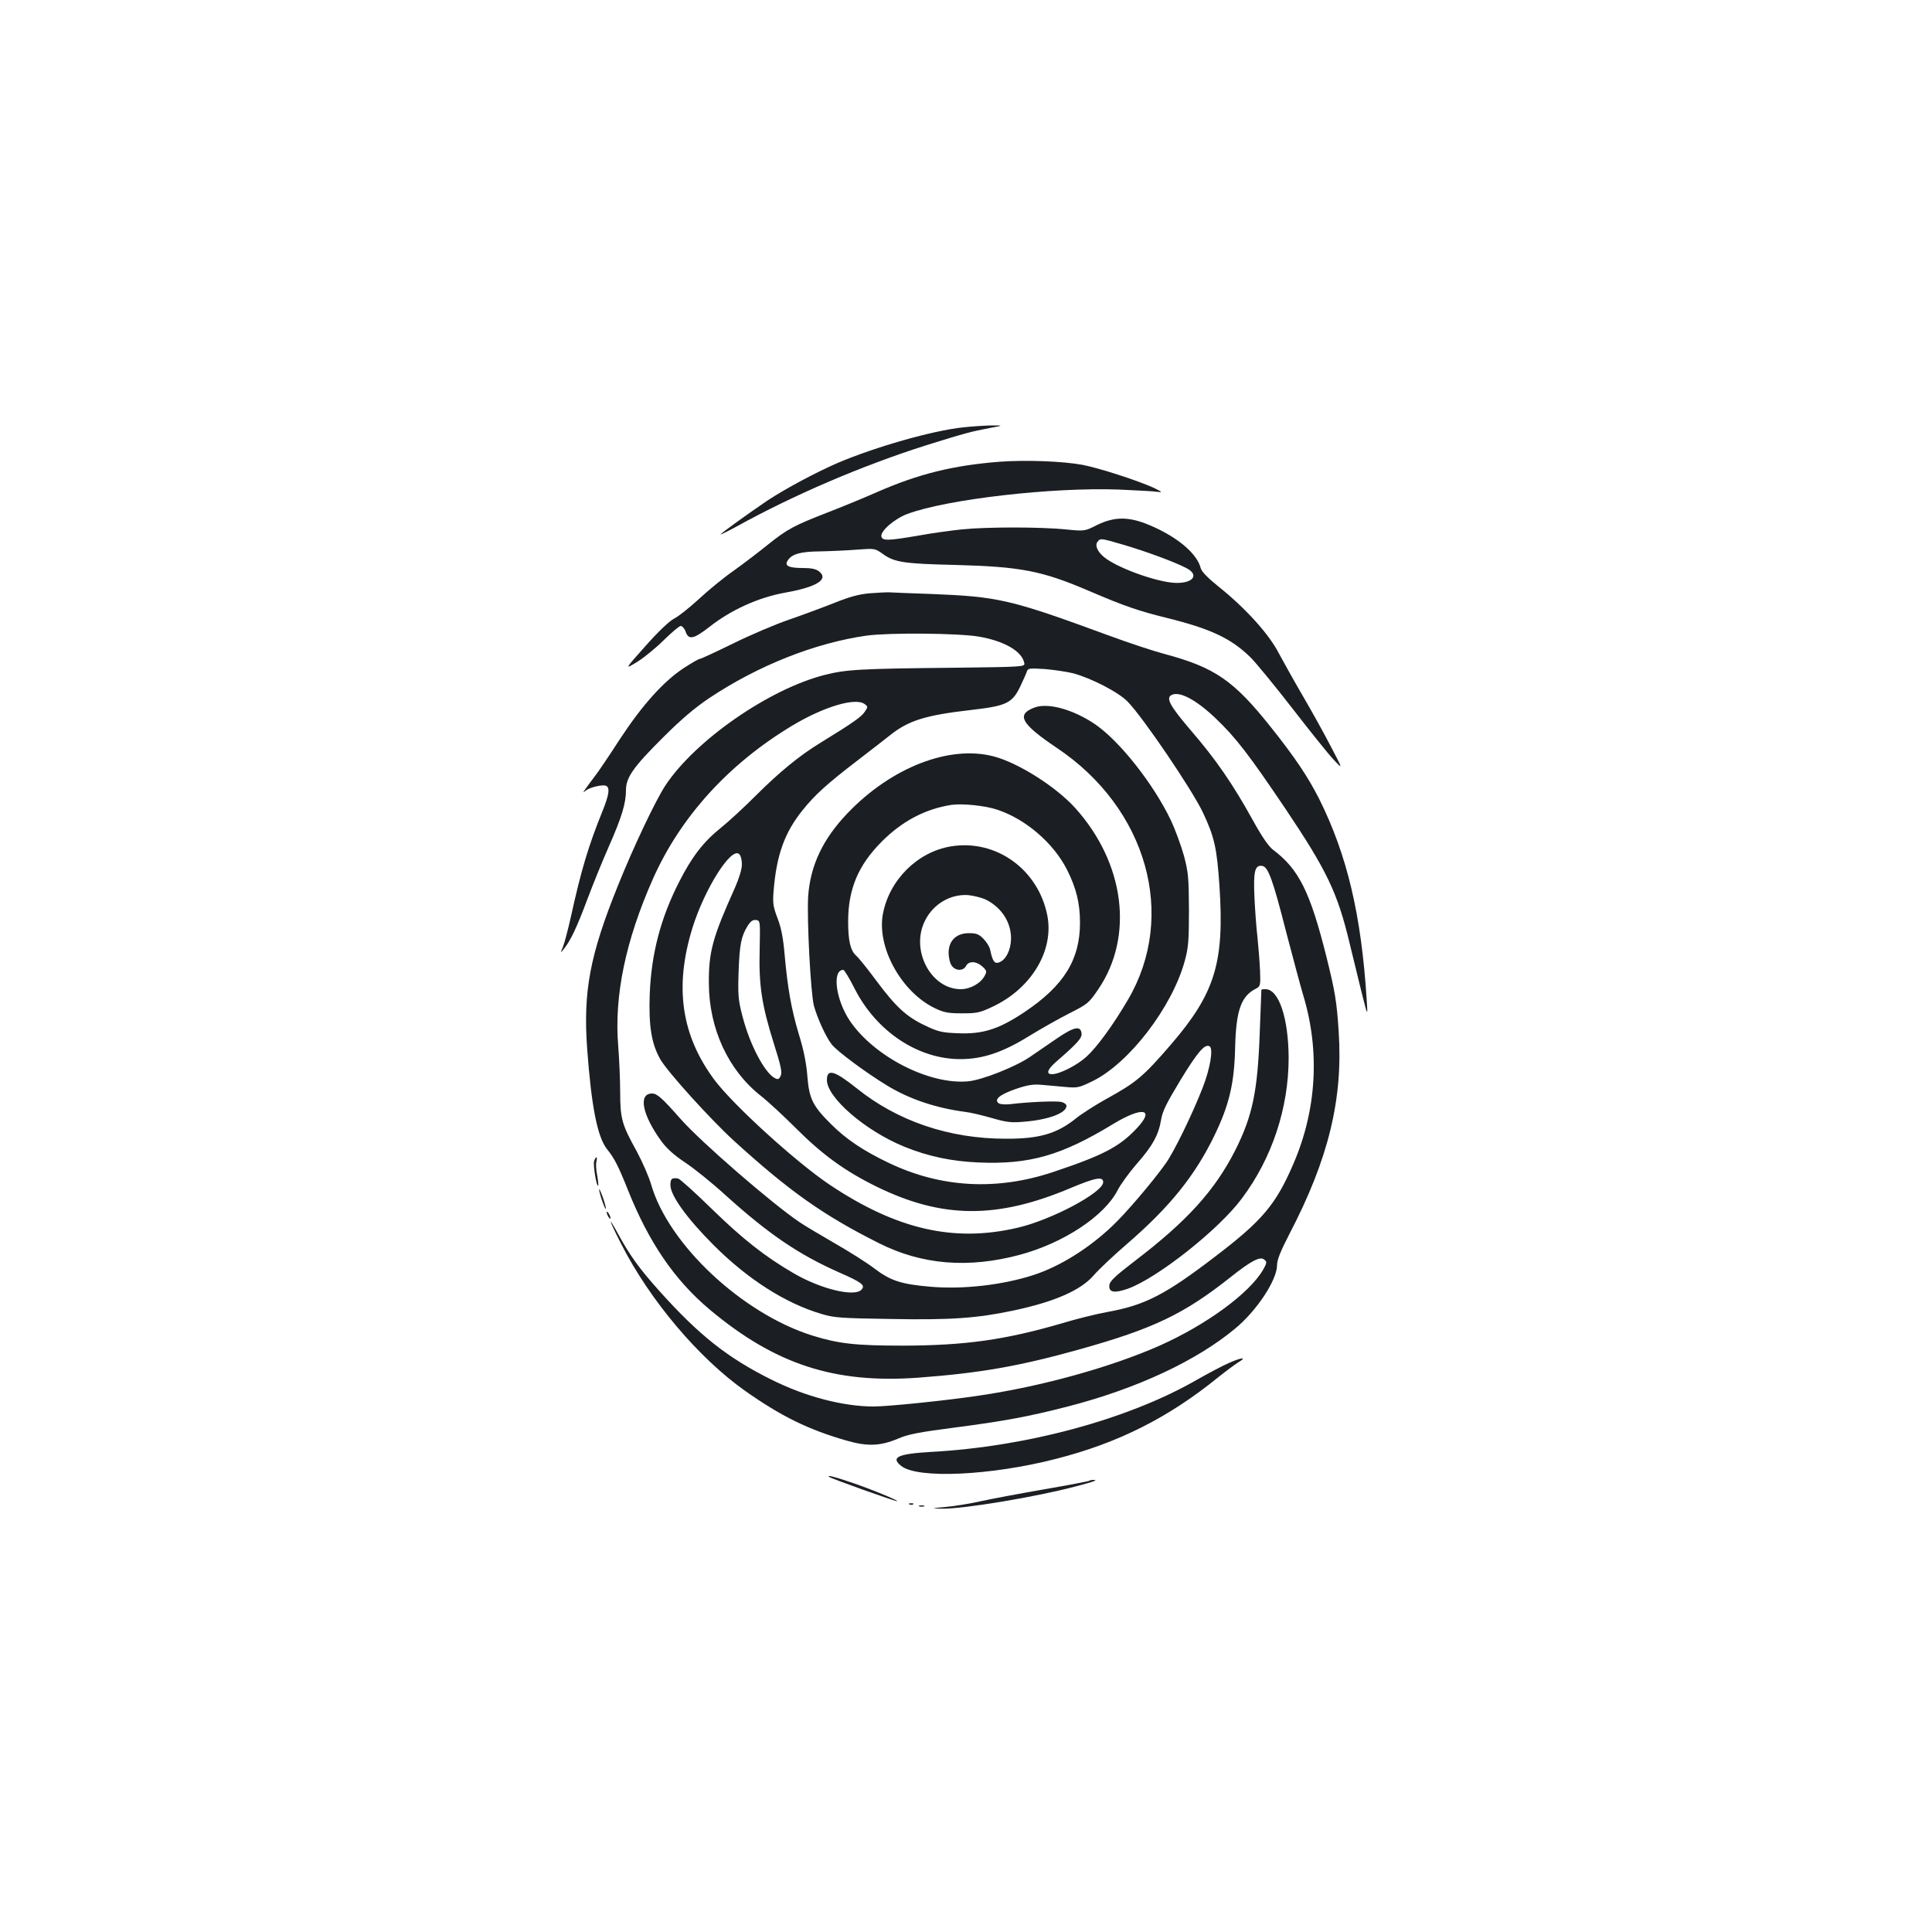 <?xml version="1.0" standalone="no"?>
<!DOCTYPE svg PUBLIC "-//W3C//DTD SVG 20010904//EN"
 "http://www.w3.org/TR/2001/REC-SVG-20010904/DTD/svg10.dtd">
<svg version="1.0" xmlns="http://www.w3.org/2000/svg"
 width="1000pt" height="1000pt" viewBox="0 0 1000 1000"
 preserveAspectRatio="xMidYMid meet">
<g transform="translate(0,1000) scale(0.1,-0.1)"
fill="#1b1f23" stroke="none">
<path d="M4985 7788 c-160 -17 -453 -101 -649 -184 -113 -49 -272 -134 -364
-195 -99 -67 -242 -170 -242 -175 0 -2 37 16 83 41 297 164 647 314 977 419
201 63 239 73 335 91 70 13 70 13 5 13 -36 -1 -101 -5 -145 -10z"/>
<path d="M5173 7610 c-241 -19 -418 -63 -631 -156 -70 -31 -185 -78 -257 -106
-175 -68 -209 -86 -309 -166 -47 -38 -128 -100 -180 -137 -53 -37 -133 -103
-179 -146 -47 -43 -104 -89 -128 -101 -26 -14 -83 -68 -150 -144 -107 -120
-107 -120 -41 -80 37 23 99 74 139 114 40 39 79 72 86 72 8 0 20 -13 26 -30
15 -44 42 -38 124 26 112 88 252 151 388 176 166 29 230 69 179 110 -16 13
-40 18 -84 18 -73 0 -96 11 -80 37 21 35 65 48 167 49 54 1 141 5 192 9 94 7
94 7 137 -24 58 -41 107 -49 368 -55 345 -9 453 -30 700 -136 184 -79 256
-103 406 -140 221 -55 328 -105 428 -204 28 -28 124 -145 214 -261 89 -115
185 -235 213 -265 51 -55 51 -55 -12 65 -34 66 -99 183 -144 260 -45 77 -101
178 -126 224 -50 98 -171 232 -312 345 -55 44 -88 78 -92 95 -19 76 -121 162
-263 222 -108 46 -182 46 -273 2 -65 -33 -65 -33 -165 -23 -131 13 -406 13
-535 0 -57 -6 -158 -20 -224 -32 -157 -27 -188 -28 -193 -5 -6 28 68 92 135
117 204 76 749 139 1096 126 93 -4 183 -9 200 -12 26 -4 22 0 -21 21 -81 37
-281 102 -369 119 -104 19 -292 26 -430 16z m643 -430 c115 -34 260 -87 324
-120 74 -38 30 -85 -71 -76 -103 10 -293 81 -355 133 -34 28 -48 61 -33 79 15
19 15 19 135 -16z"/>
<path d="M4500 6929 c-55 -5 -103 -18 -180 -49 -58 -23 -163 -62 -235 -87 -71
-24 -202 -80 -291 -124 -88 -43 -165 -79 -171 -79 -6 0 -44 -22 -84 -48 -105
-69 -215 -192 -330 -367 -53 -82 -112 -170 -131 -194 -18 -24 -40 -53 -48 -65
-14 -19 -13 -20 2 -8 21 17 86 32 104 25 22 -8 17 -46 -17 -130 -74 -183 -111
-307 -164 -548 -15 -66 -33 -136 -41 -155 -14 -35 -14 -35 6 -10 35 45 67 113
120 255 29 77 79 201 112 275 66 150 88 222 88 290 0 66 38 120 194 275 91 91
163 152 236 201 253 169 548 286 815 324 118 16 473 13 581 -5 134 -23 226
-77 236 -139 3 -17 -13 -18 -347 -22 -510 -5 -574 -9 -689 -38 -287 -74 -666
-337 -821 -570 -52 -79 -166 -319 -247 -521 -145 -359 -180 -546 -159 -842 22
-300 53 -458 103 -521 38 -47 58 -86 108 -211 108 -271 241 -466 423 -619 339
-284 646 -384 1078 -353 320 24 523 59 834 146 387 108 544 184 785 375 106
84 153 109 174 90 14 -11 14 -16 -5 -50 -69 -122 -294 -287 -539 -396 -253
-111 -607 -210 -935 -258 -166 -25 -469 -56 -543 -56 -159 0 -356 52 -531 140
-227 113 -375 231 -580 460 -102 114 -151 182 -211 292 -59 108 -48 73 16 -52
148 -291 402 -591 642 -760 186 -131 327 -200 522 -256 110 -32 177 -29 269
10 51 22 108 33 285 56 261 34 387 57 593 110 357 92 667 237 867 404 112 93
216 251 216 328 0 27 18 72 64 161 202 387 278 698 255 1047 -10 157 -19 209
-64 390 -84 335 -143 452 -275 551 -24 18 -59 69 -109 160 -99 179 -188 309
-316 457 -106 124 -130 166 -104 183 40 25 127 -20 230 -118 107 -102 174
-190 363 -470 214 -319 269 -434 331 -693 15 -63 43 -176 61 -250 34 -135 34
-135 28 -45 -28 440 -101 749 -246 1040 -58 114 -124 213 -249 370 -194 244
-291 310 -551 380 -54 14 -184 57 -290 96 -512 188 -569 201 -928 215 -96 3
-188 7 -205 8 -16 1 -64 -2 -105 -5z m1055 -414 c95 -26 235 -98 282 -147 80
-82 333 -455 389 -573 60 -127 73 -186 86 -383 26 -393 -23 -553 -250 -817
-144 -167 -180 -197 -332 -281 -58 -32 -130 -78 -160 -102 -99 -80 -191 -107
-365 -106 -292 0 -560 91 -772 262 -114 91 -153 102 -153 42 0 -91 199 -263
400 -345 125 -51 246 -76 386 -82 263 -11 428 36 697 200 151 91 217 79 121
-23 -89 -95 -172 -139 -432 -226 -293 -98 -581 -82 -850 46 -132 63 -221 122
-300 201 -95 94 -114 132 -123 248 -5 65 -19 137 -44 217 -39 130 -58 237 -74
415 -7 82 -17 135 -36 185 -23 60 -26 79 -21 141 15 186 56 302 149 418 64 80
125 136 287 260 63 49 138 106 165 128 97 78 185 105 420 132 183 21 213 35
254 118 16 34 33 71 36 81 5 17 13 18 93 13 48 -4 114 -14 147 -22z m-1080
-159 c18 -13 18 -15 1 -40 -17 -26 -59 -56 -230 -161 -108 -66 -212 -151 -336
-275 -58 -58 -138 -132 -178 -164 -92 -74 -151 -151 -217 -281 -96 -188 -144
-373 -152 -581 -6 -165 9 -258 56 -339 39 -66 256 -306 378 -418 289 -263 464
-387 753 -532 223 -112 462 -131 728 -60 227 61 439 201 507 335 15 29 59 90
98 135 83 94 114 151 127 230 7 44 29 87 101 206 89 146 126 188 150 173 20
-12 3 -114 -36 -214 -56 -143 -150 -335 -192 -393 -70 -98 -212 -264 -278
-325 -123 -116 -270 -207 -404 -251 -160 -52 -366 -76 -536 -61 -151 13 -206
31 -290 95 -38 29 -131 88 -205 130 -74 43 -155 91 -180 108 -143 96 -513 417
-616 534 -98 111 -123 133 -149 133 -73 0 -51 -111 49 -248 29 -39 68 -73 122
-109 43 -28 138 -104 209 -169 224 -202 377 -306 586 -399 121 -53 138 -67
119 -89 -33 -41 -208 0 -351 83 -148 86 -263 176 -424 333 -88 86 -167 157
-175 158 -33 5 -40 -1 -40 -34 0 -54 87 -174 224 -311 177 -177 372 -301 558
-356 65 -20 103 -22 356 -26 313 -6 449 4 634 43 217 46 352 105 420 184 24
28 101 101 172 162 223 193 352 354 453 563 76 158 102 269 106 453 5 195 31
267 110 306 20 11 22 17 19 91 -2 44 -8 121 -13 170 -6 50 -13 144 -16 211 -6
134 2 168 40 162 31 -4 55 -70 126 -349 34 -129 72 -272 86 -319 88 -289 70
-595 -50 -873 -91 -212 -161 -295 -408 -483 -255 -195 -360 -249 -551 -284
-56 -10 -163 -36 -238 -59 -295 -86 -500 -115 -823 -116 -248 0 -334 10 -470
52 -363 114 -746 472 -835 783 -12 41 -46 118 -75 172 -76 137 -85 168 -85
306 0 64 -5 171 -10 236 -22 261 38 548 180 868 143 321 392 595 722 793 162
97 325 146 373 111z m-635 -830 c0 -25 -14 -71 -36 -121 -116 -258 -136 -331
-135 -495 1 -234 100 -449 269 -582 37 -29 119 -105 182 -168 137 -137 253
-221 415 -301 340 -167 624 -170 1007 -8 129 54 168 61 168 30 0 -53 -269
-196 -444 -236 -330 -77 -626 -8 -972 223 -175 118 -495 409 -595 541 -173
232 -210 483 -114 791 62 198 198 415 240 380 9 -7 15 -29 15 -54z m92 -441
c-5 -186 11 -287 73 -485 37 -117 44 -149 36 -168 -9 -19 -14 -21 -31 -12 -53
28 -130 175 -167 320 -22 84 -24 110 -20 230 5 141 13 183 47 238 15 24 27 32
43 30 22 -3 22 -4 19 -153z"/>
<path d="M5355 6338 c-97 -36 -71 -84 115 -209 467 -312 624 -869 368 -1304
-76 -130 -160 -245 -214 -294 -49 -45 -140 -91 -179 -91 -32 0 -24 24 20 63
112 97 137 125 133 149 -5 41 -40 33 -129 -28 -46 -32 -109 -75 -140 -96 -76
-51 -248 -119 -319 -125 -199 -18 -482 126 -609 310 -75 109 -96 267 -36 267
5 0 32 -44 59 -98 113 -222 330 -366 551 -364 113 1 215 35 351 119 60 37 154
90 209 118 95 48 101 53 150 125 185 273 137 652 -119 937 -100 111 -296 235
-423 268 -229 60 -530 -57 -757 -295 -128 -134 -192 -271 -203 -430 -7 -119
13 -504 30 -567 19 -66 61 -159 92 -199 26 -34 178 -147 287 -213 115 -70 252
-116 403 -136 28 -3 90 -18 139 -32 76 -22 101 -25 166 -19 127 10 220 45 220
82 0 8 -12 17 -26 20 -26 7 -175 0 -264 -11 -25 -3 -52 -1 -60 4 -27 19 3 45
86 74 62 21 91 26 134 22 30 -2 86 -8 123 -11 65 -6 72 -4 144 31 188 93 409
381 475 620 19 69 22 105 22 265 -1 167 -3 194 -26 281 -15 53 -45 135 -67
182 -90 189 -267 413 -394 499 -112 76 -243 112 -312 86z m-193 -529 c148 -49
292 -174 361 -311 48 -95 67 -174 67 -274 0 -191 -83 -325 -285 -461 -134 -90
-218 -117 -349 -111 -80 3 -101 8 -168 40 -97 46 -151 96 -253 233 -45 61 -92
119 -104 129 -29 26 -41 76 -41 176 0 168 52 292 175 415 105 105 224 168 360
189 57 8 175 -4 237 -25z"/>
<path d="M4921 5619 c-173 -29 -318 -174 -351 -349 -33 -173 96 -406 270 -489
46 -22 69 -26 140 -26 77 0 92 3 161 36 199 95 315 290 280 470 -47 240 -267
397 -500 358z m185 -277 c79 -41 127 -116 127 -198 0 -60 -26 -112 -61 -125
-24 -9 -34 4 -47 65 -3 16 -19 41 -35 57 -23 24 -37 29 -75 29 -65 0 -105 -39
-105 -102 0 -24 7 -54 16 -66 19 -28 60 -29 74 -2 14 27 53 26 84 -2 23 -21
25 -26 13 -48 -20 -39 -74 -70 -124 -70 -156 0 -263 205 -184 357 43 85 131
136 222 130 30 -3 73 -14 95 -25z"/>
<path d="M6529 4878 c0 -2 -4 -106 -9 -233 -11 -294 -37 -421 -126 -598 -105
-207 -248 -366 -518 -572 -103 -79 -132 -106 -134 -127 -4 -37 24 -43 94 -19
152 54 471 305 592 468 156 208 242 468 242 728 -1 206 -51 355 -120 355 -11
0 -20 -1 -21 -2z"/>
<path d="M3075 3990 c-6 -20 13 -136 21 -127 2 2 0 26 -5 54 -6 27 -7 60 -4
71 7 28 -3 29 -12 2z"/>
<path d="M3101 3844 c-1 -15 30 -106 35 -101 2 2 -5 28 -15 58 -11 30 -20 49
-20 43z"/>
<path d="M3140 3725 c0 -5 5 -17 10 -25 5 -8 10 -10 10 -5 0 6 -5 17 -10 25
-5 8 -10 11 -10 5z"/>
<path d="M6360 2945 c-30 -13 -106 -53 -169 -89 -353 -202 -875 -344 -1371
-371 -173 -10 -212 -28 -155 -73 85 -67 463 -50 801 37 322 82 583 214 839
422 39 31 86 66 105 78 47 28 18 26 -50 -4z"/>
<path d="M4291 2356 c7 -8 339 -126 352 -126 17 0 -143 66 -246 100 -82 28
-117 36 -106 26z"/>
<path d="M5639 2336 c-3 -3 -109 -23 -236 -45 -127 -22 -276 -50 -330 -62 -54
-12 -134 -25 -178 -29 -79 -7 -79 -7 -20 -9 110 -2 494 62 695 116 96 25 116
33 88 33 -8 0 -17 -2 -19 -4z"/>
<path d="M4708 2213 c7 -3 16 -2 19 1 4 3 -2 6 -13 5 -11 0 -14 -3 -6 -6z"/>
<path d="M4758 2203 c6 -2 18 -2 25 0 6 3 1 5 -13 5 -14 0 -19 -2 -12 -5z"/>
</g>
</svg>
